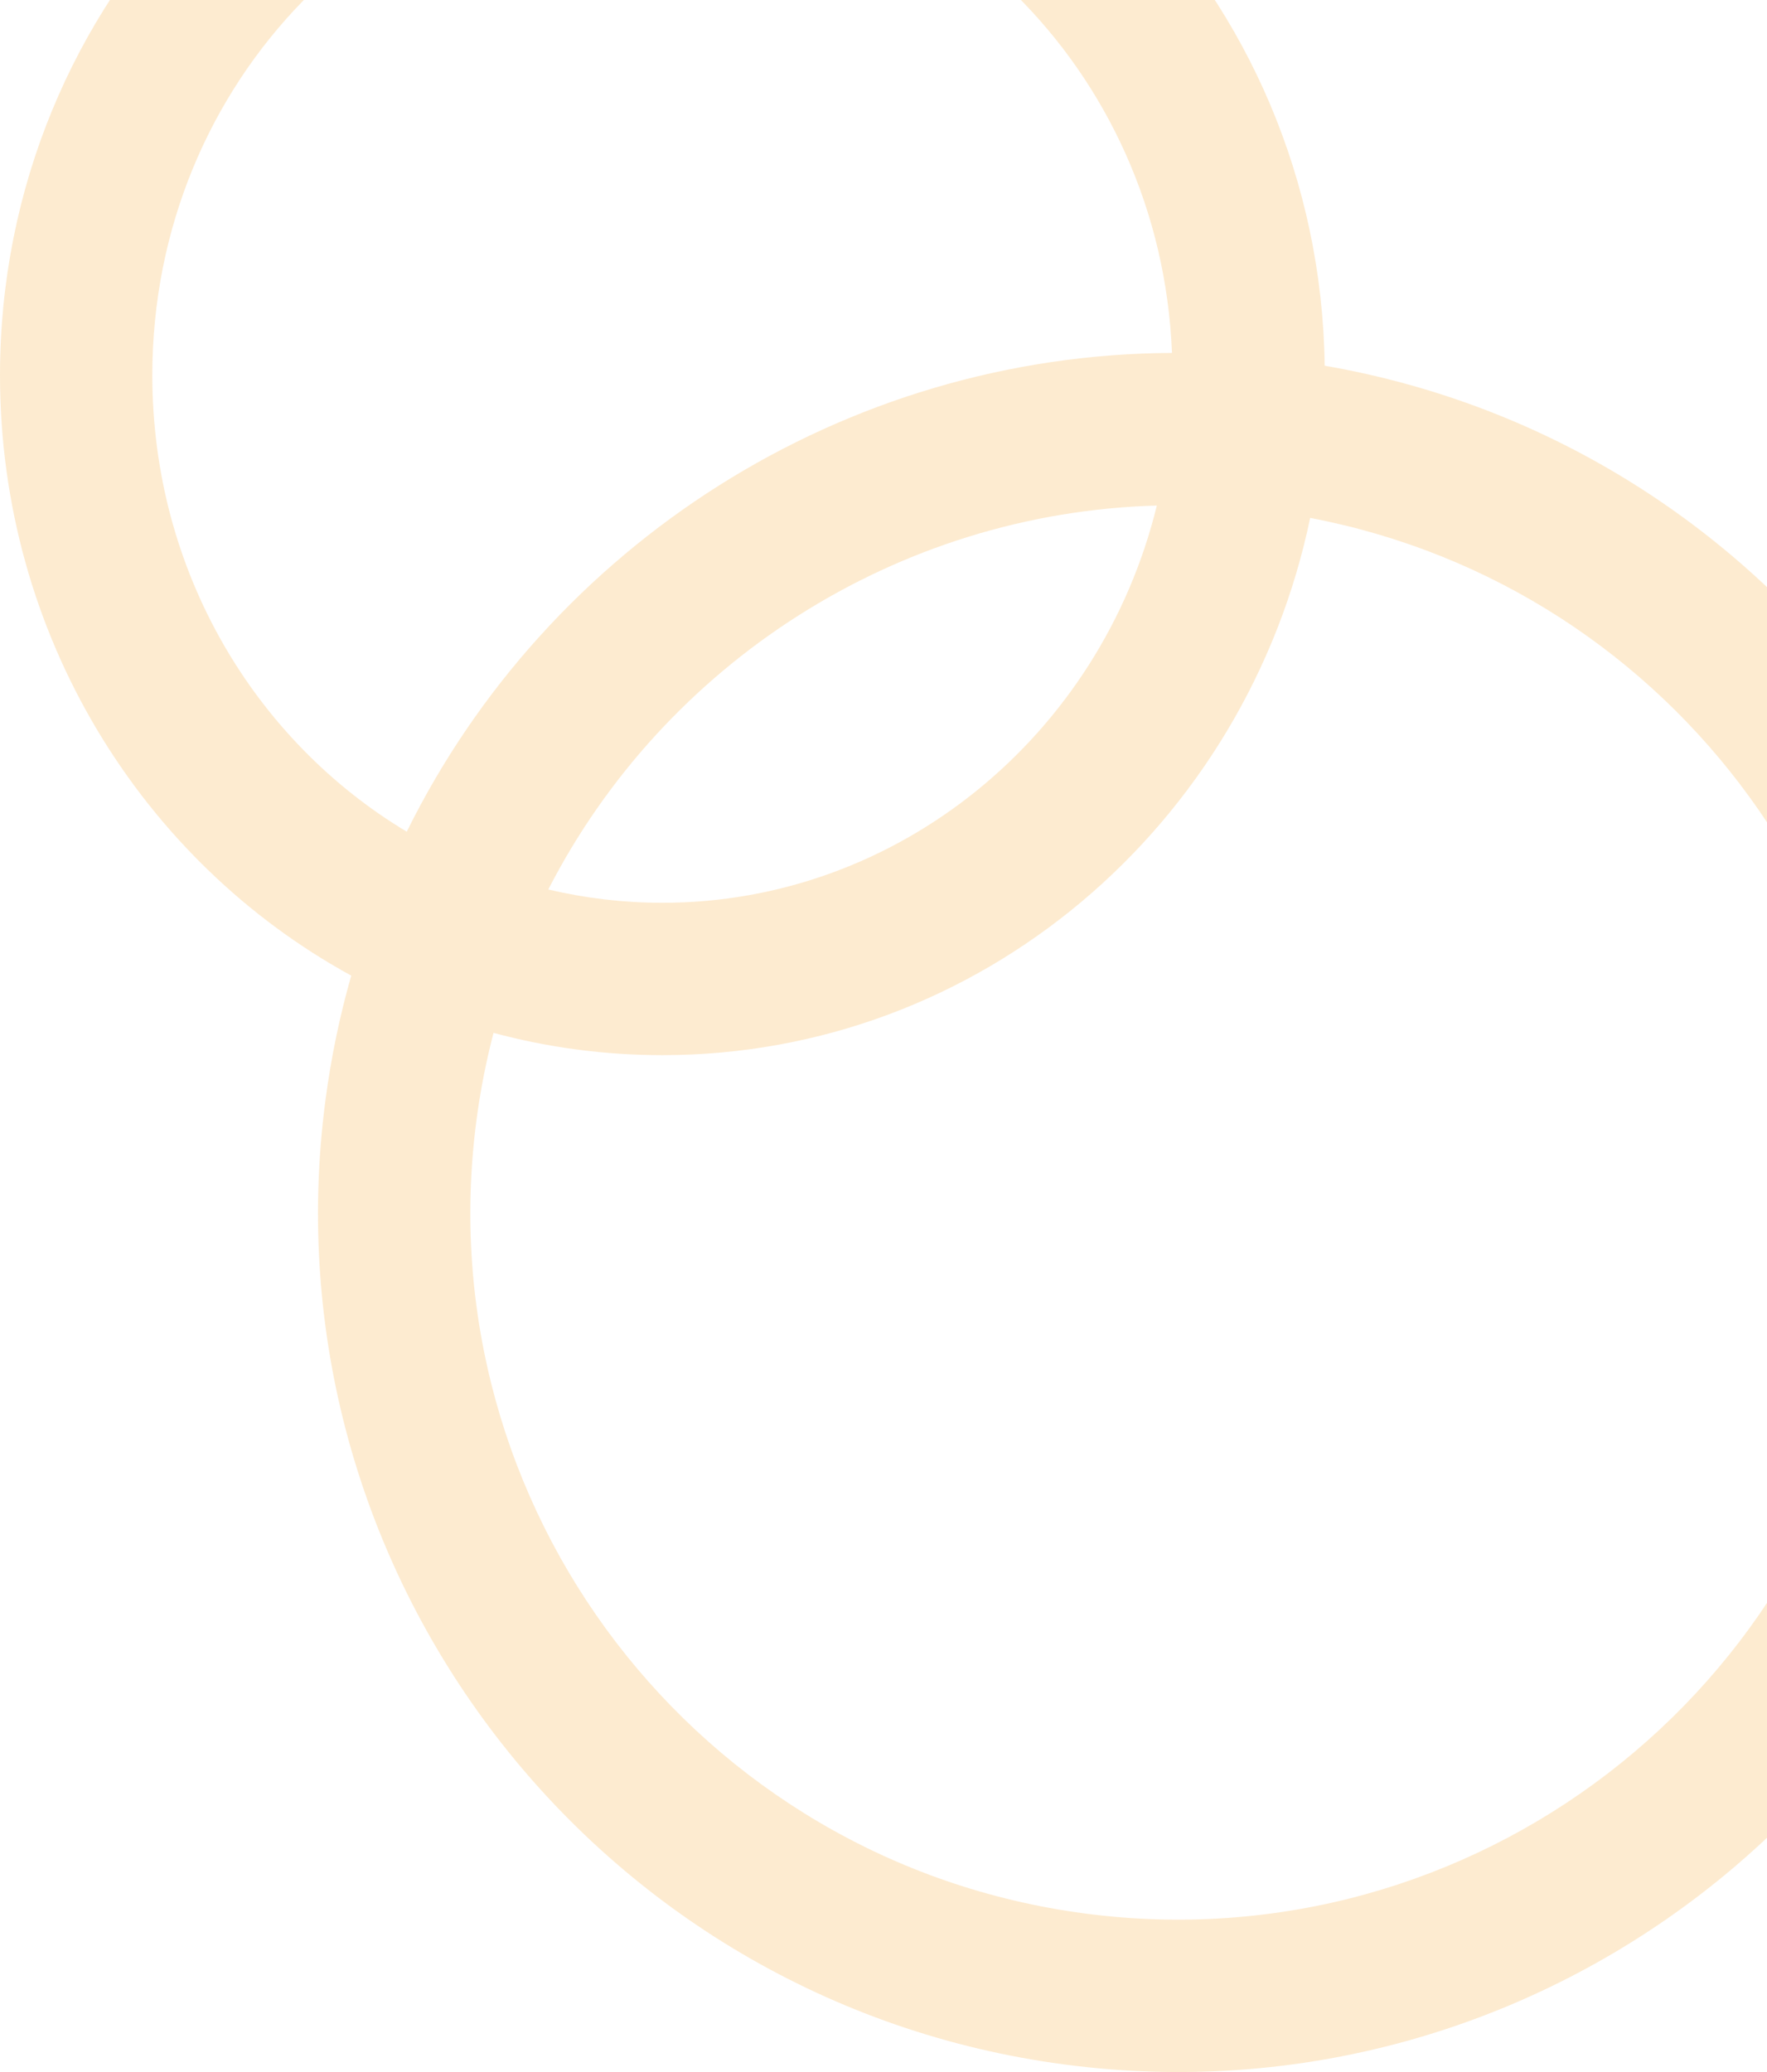 <svg width="58" height="68" viewBox="0 0 58 68" fill="none" xmlns="http://www.w3.org/2000/svg">
<path fill-rule="evenodd" clip-rule="evenodd" d="M37.972 16.591C36.12 24.154 29.472 29.628 21.742 29.628C20.458 29.628 19.204 29.477 17.997 29.191C21.805 21.772 29.433 16.829 37.972 16.591ZM38.469 11.582C27.683 11.636 18.004 17.875 13.351 27.295C8.388 24.318 5 18.774 5 12.314C5 2.629 12.617 -5 21.742 -5C30.636 -5 38.097 2.247 38.469 11.582ZM43.482 12.002C43.319 -0.178 33.648 -10 21.742 -10C9.734 -10 0 -0.01 0 12.314C0 20.849 4.669 28.265 11.529 32.018C11.153 33.336 10.869 34.696 10.684 36.095C8.643 51.538 19.508 65.712 34.951 67.754C50.395 69.795 64.569 58.93 66.61 43.487C68.601 28.426 58.317 14.572 43.482 12.002ZM43.005 16.997C40.908 27.072 32.185 34.628 21.742 34.628C19.827 34.628 17.969 34.374 16.2 33.897C15.957 34.824 15.77 35.776 15.641 36.75C13.962 49.456 22.9 61.117 35.606 62.797C48.312 64.476 59.974 55.538 61.653 42.832C63.274 30.57 55.005 19.28 43.005 16.997Z" fill="#F69D16" fill-opacity="0.2"/>
</svg>
